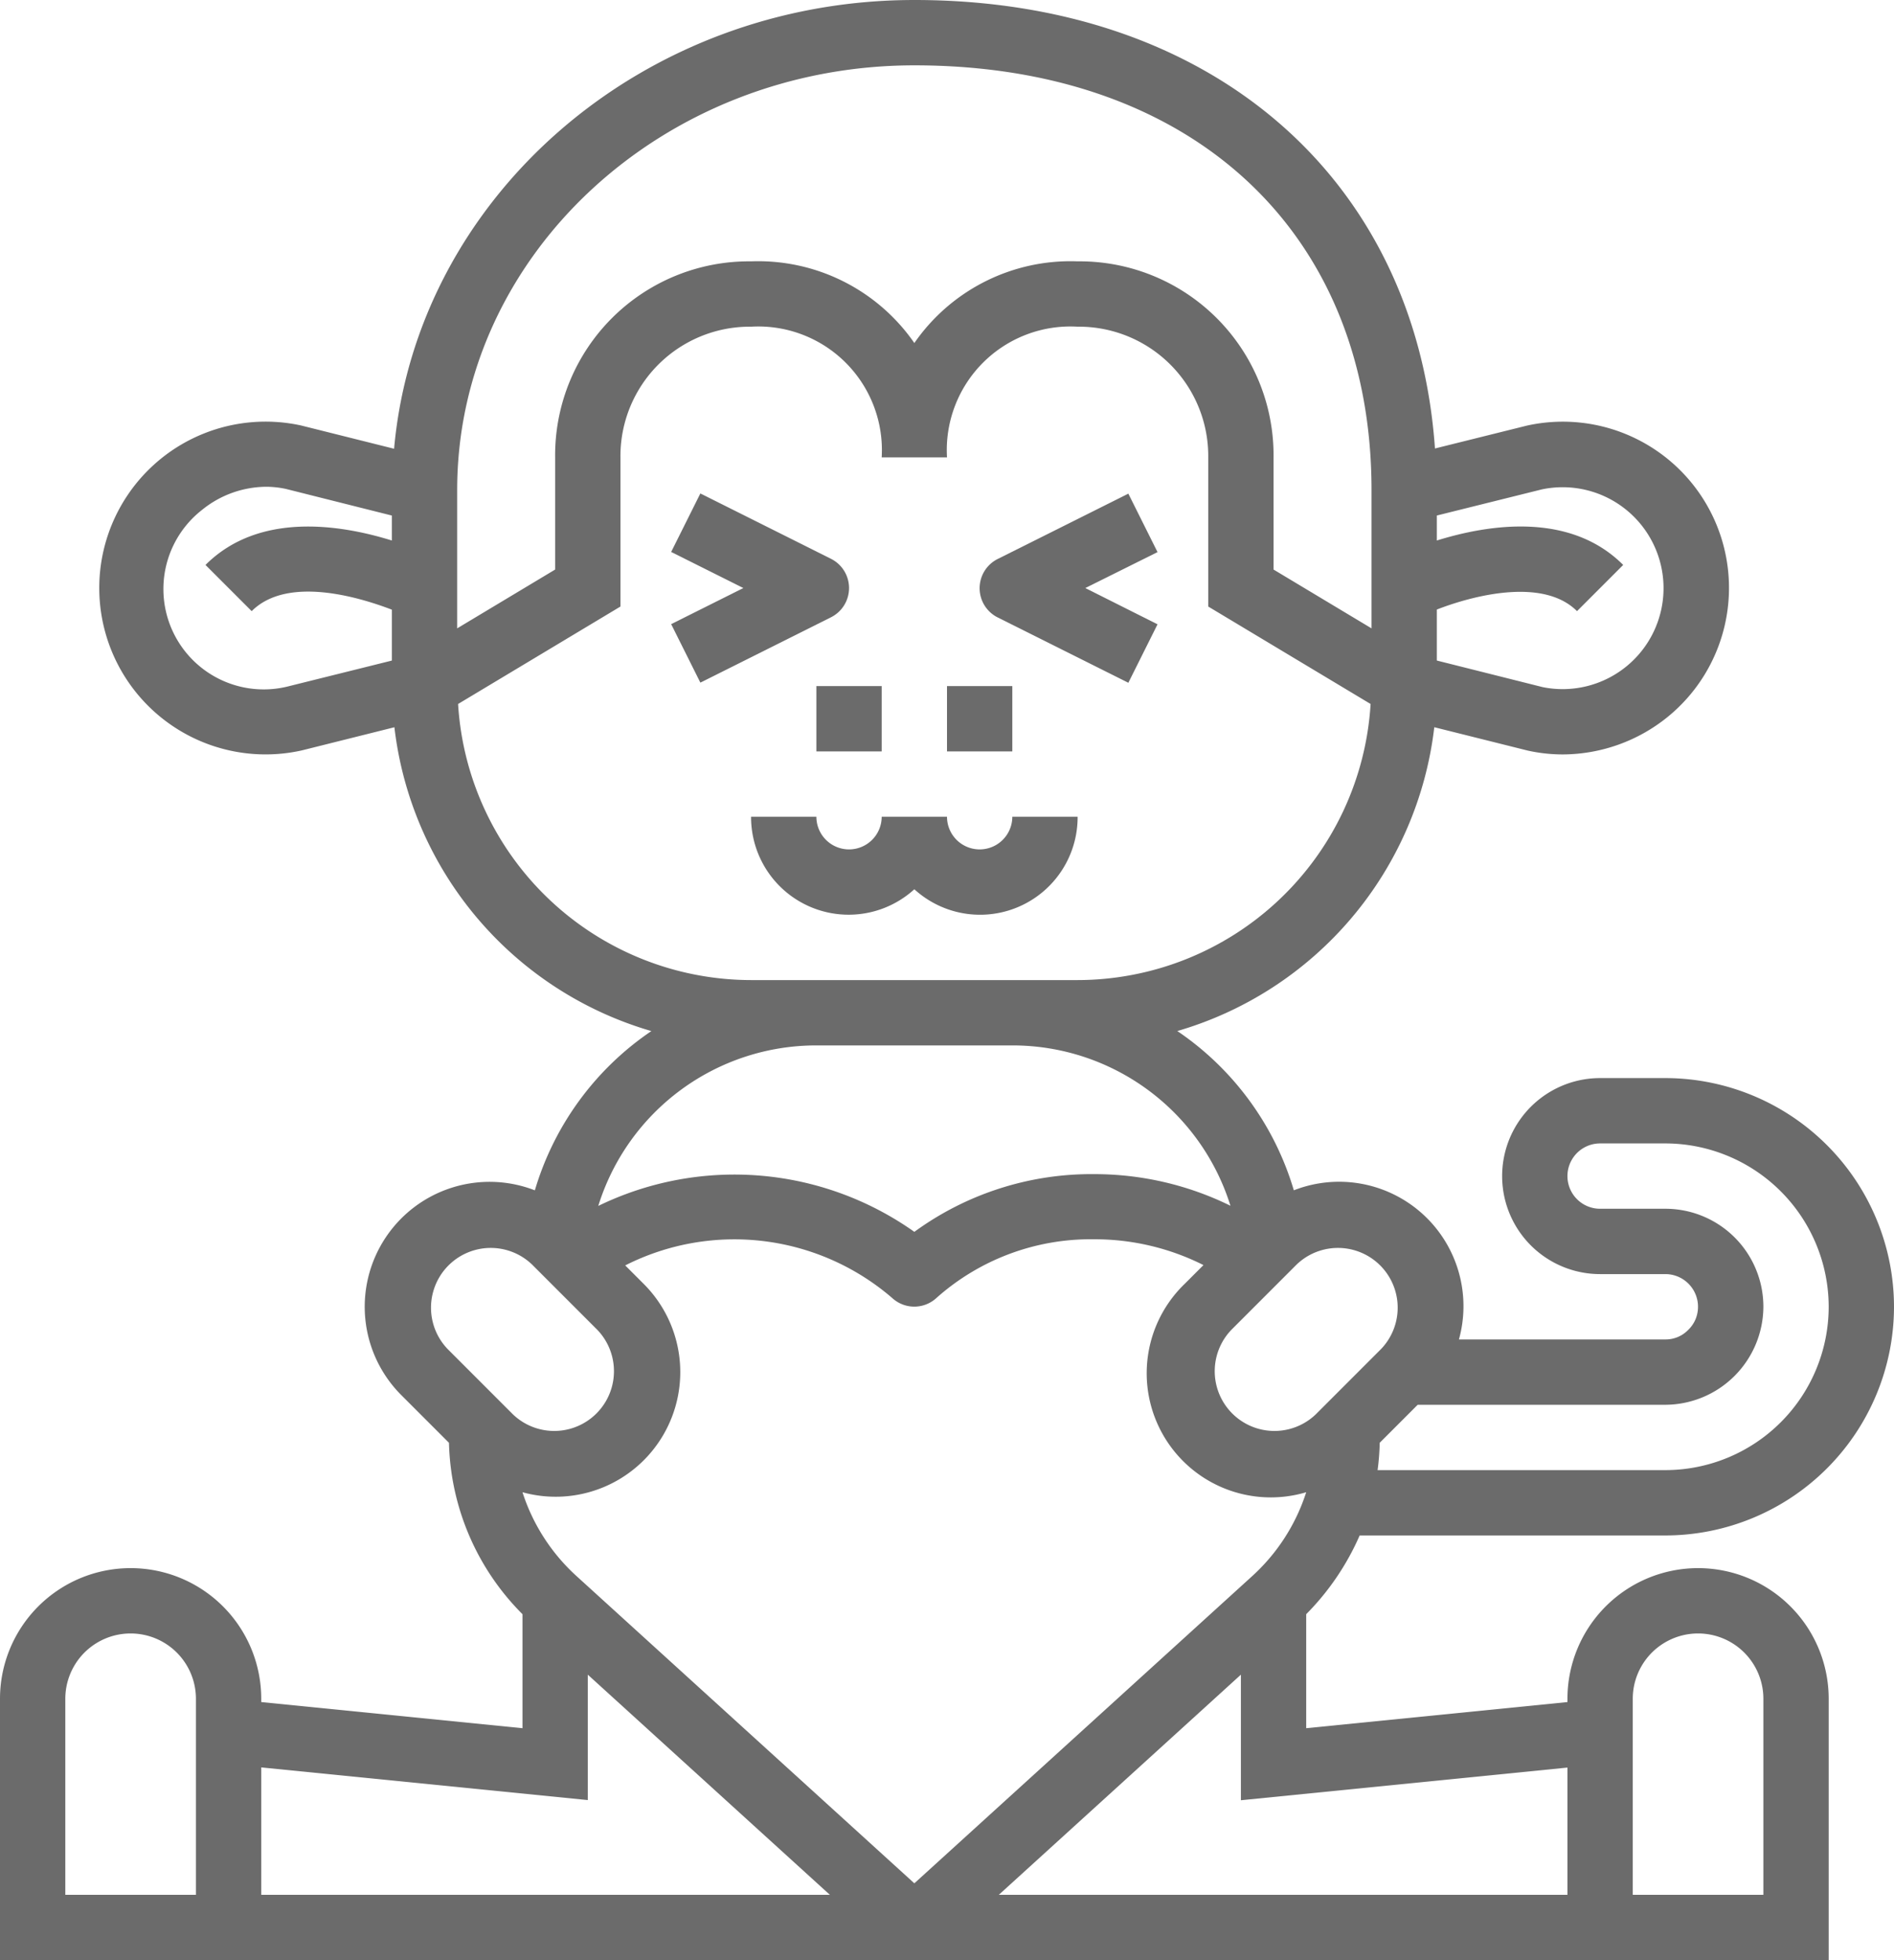 <svg width="58" height="60" fill="none" xmlns="http://www.w3.org/2000/svg"><path d="M51 33h-2a3 3 0 000 6h2a1 1 0 01.92 1.388.979.979 0 01-.227.325A.958.958 0 0151 41h-6.323a3.808 3.808 0 00-5.056-4.565 8.955 8.955 0 00-3.568-4.875 11.02 11.02 0 007.869-9.3l2.861.715a4.99 4.99 0 001.076.118 5.129 5.129 0 003.211-1.149 5.089 5.089 0 00-4.312-8.916l-2.815.7C43.362 5.469 37.11 0 28 0c-8.367 0-15.243 6.055-15.932 13.736l-2.851-.713a5.093 5.093 0 10.025 9.947l2.836-.709a11.019 11.019 0 007.869 9.3 8.955 8.955 0 00-3.568 4.875 3.824 3.824 0 00-4.086 6.272l1.456 1.456A7.676 7.676 0 0016 49.41v3.49l-8-.8V52a4 4 0 10-8 0v8h56v-8a4 4 0 10-8 0v.1l-8 .8v-3.49A7.922 7.922 0 0041.637 47H51a7.009 7.009 0 007-7 7.009 7.009 0 00-7-7zm-7-14.342c1.163-.451 3.269-.974 4.293.049l1.414-1.414c-1.635-1.637-4.135-1.237-5.707-.748v-.765l3.217-.8a3.09 3.09 0 11.025 6.053L44 20.219v-1.561zm-32-2.113c-1.572-.488-4.072-.887-5.707.748l1.414 1.414c1.086-1.086 3.269-.437 4.293-.045v1.558l-3.217.8a3.072 3.072 0 01-2.6-5.409 3.147 3.147 0 011.963-.711c.206 0 .412.023.614.067l3.24.814v.764zM6 58H2v-6a2 2 0 014 0v6zm44-6a2 2 0 014 0v6h-4v-6zM14 15c0-7.168 6.28-13 14-13 8.505 0 14 5.1 14 13v4.234l-3-1.8V14a5.938 5.938 0 00-6-6 5.816 5.816 0 00-5 2.5A5.817 5.817 0 0023 8a5.937 5.937 0 00-6 6v3.434l-3 1.8V15zm.028 6.549L19 18.566V14a3.961 3.961 0 014-4 3.785 3.785 0 014 4h2a3.785 3.785 0 014-4 3.961 3.961 0 014 4v4.566l4.972 2.983A9 9 0 0133 30H23a9 9 0 01-8.972-8.451zM25 32h6a6.99 6.99 0 016.68 4.908c-1.3-.64-2.73-.97-4.18-.968a9.2 9.2 0 00-5.5 1.767 9.533 9.533 0 00-9.679-.794A6.988 6.988 0 0125 32zm-9.293 11.293l-2-2a1.829 1.829 0 012.586-2.586l2 2a1.829 1.829 0 01-2.586 2.586zM8 58v-3.9l10 1v-3.839L25.413 58H8zm9.675-9.738A5.915 5.915 0 0116 45.677a3.815 3.815 0 003.705-6.384l-.559-.559a7.4 7.4 0 018.178 1 1 1 0 001.349 0 7.1 7.1 0 014.825-1.8 7.41 7.41 0 013.356.79l-.563.563A3.8 3.8 0 0040 45.677a5.907 5.907 0 01-1.671 2.583L28 57.648l-10.325-9.386zM48 54.105V58H30.587L38 51.261v3.844l10-1zm-7.707-10.812a1.829 1.829 0 01-2.586-2.586l2-2a1.829 1.829 0 012.586 2.586l-2 2zM51 45h-8.814a7.49 7.49 0 00.065-.837L43.414 43H51a3.015 3.015 0 003-3 3 3 0 00-3-3h-2a1 1 0 010-2h2a5.009 5.009 0 015 5 5.006 5.006 0 01-5 5z" fill="#000" fill-opacity=".58"/><path d="M27 21h-2v2h2v-2zm4 0h-2v2h2v-2zm-5-3a1 1 0 00-.553-.895l-4-2-.894 1.79L22.764 18l-2.211 1.105.894 1.79 4-2A1 1 0 0026 18zm4.553.9l4 2 .894-1.79L33.236 18l2.211-1.1-.894-1.79-4 2a1 1 0 000 1.79zM26 26a1 1 0 01-1-1h-2a2.988 2.988 0 005 2.22A2.987 2.987 0 0033 25h-2a1 1 0 11-2 0h-2a1 1 0 01-1 1z" fill="#000" fill-opacity=".58"/></svg>